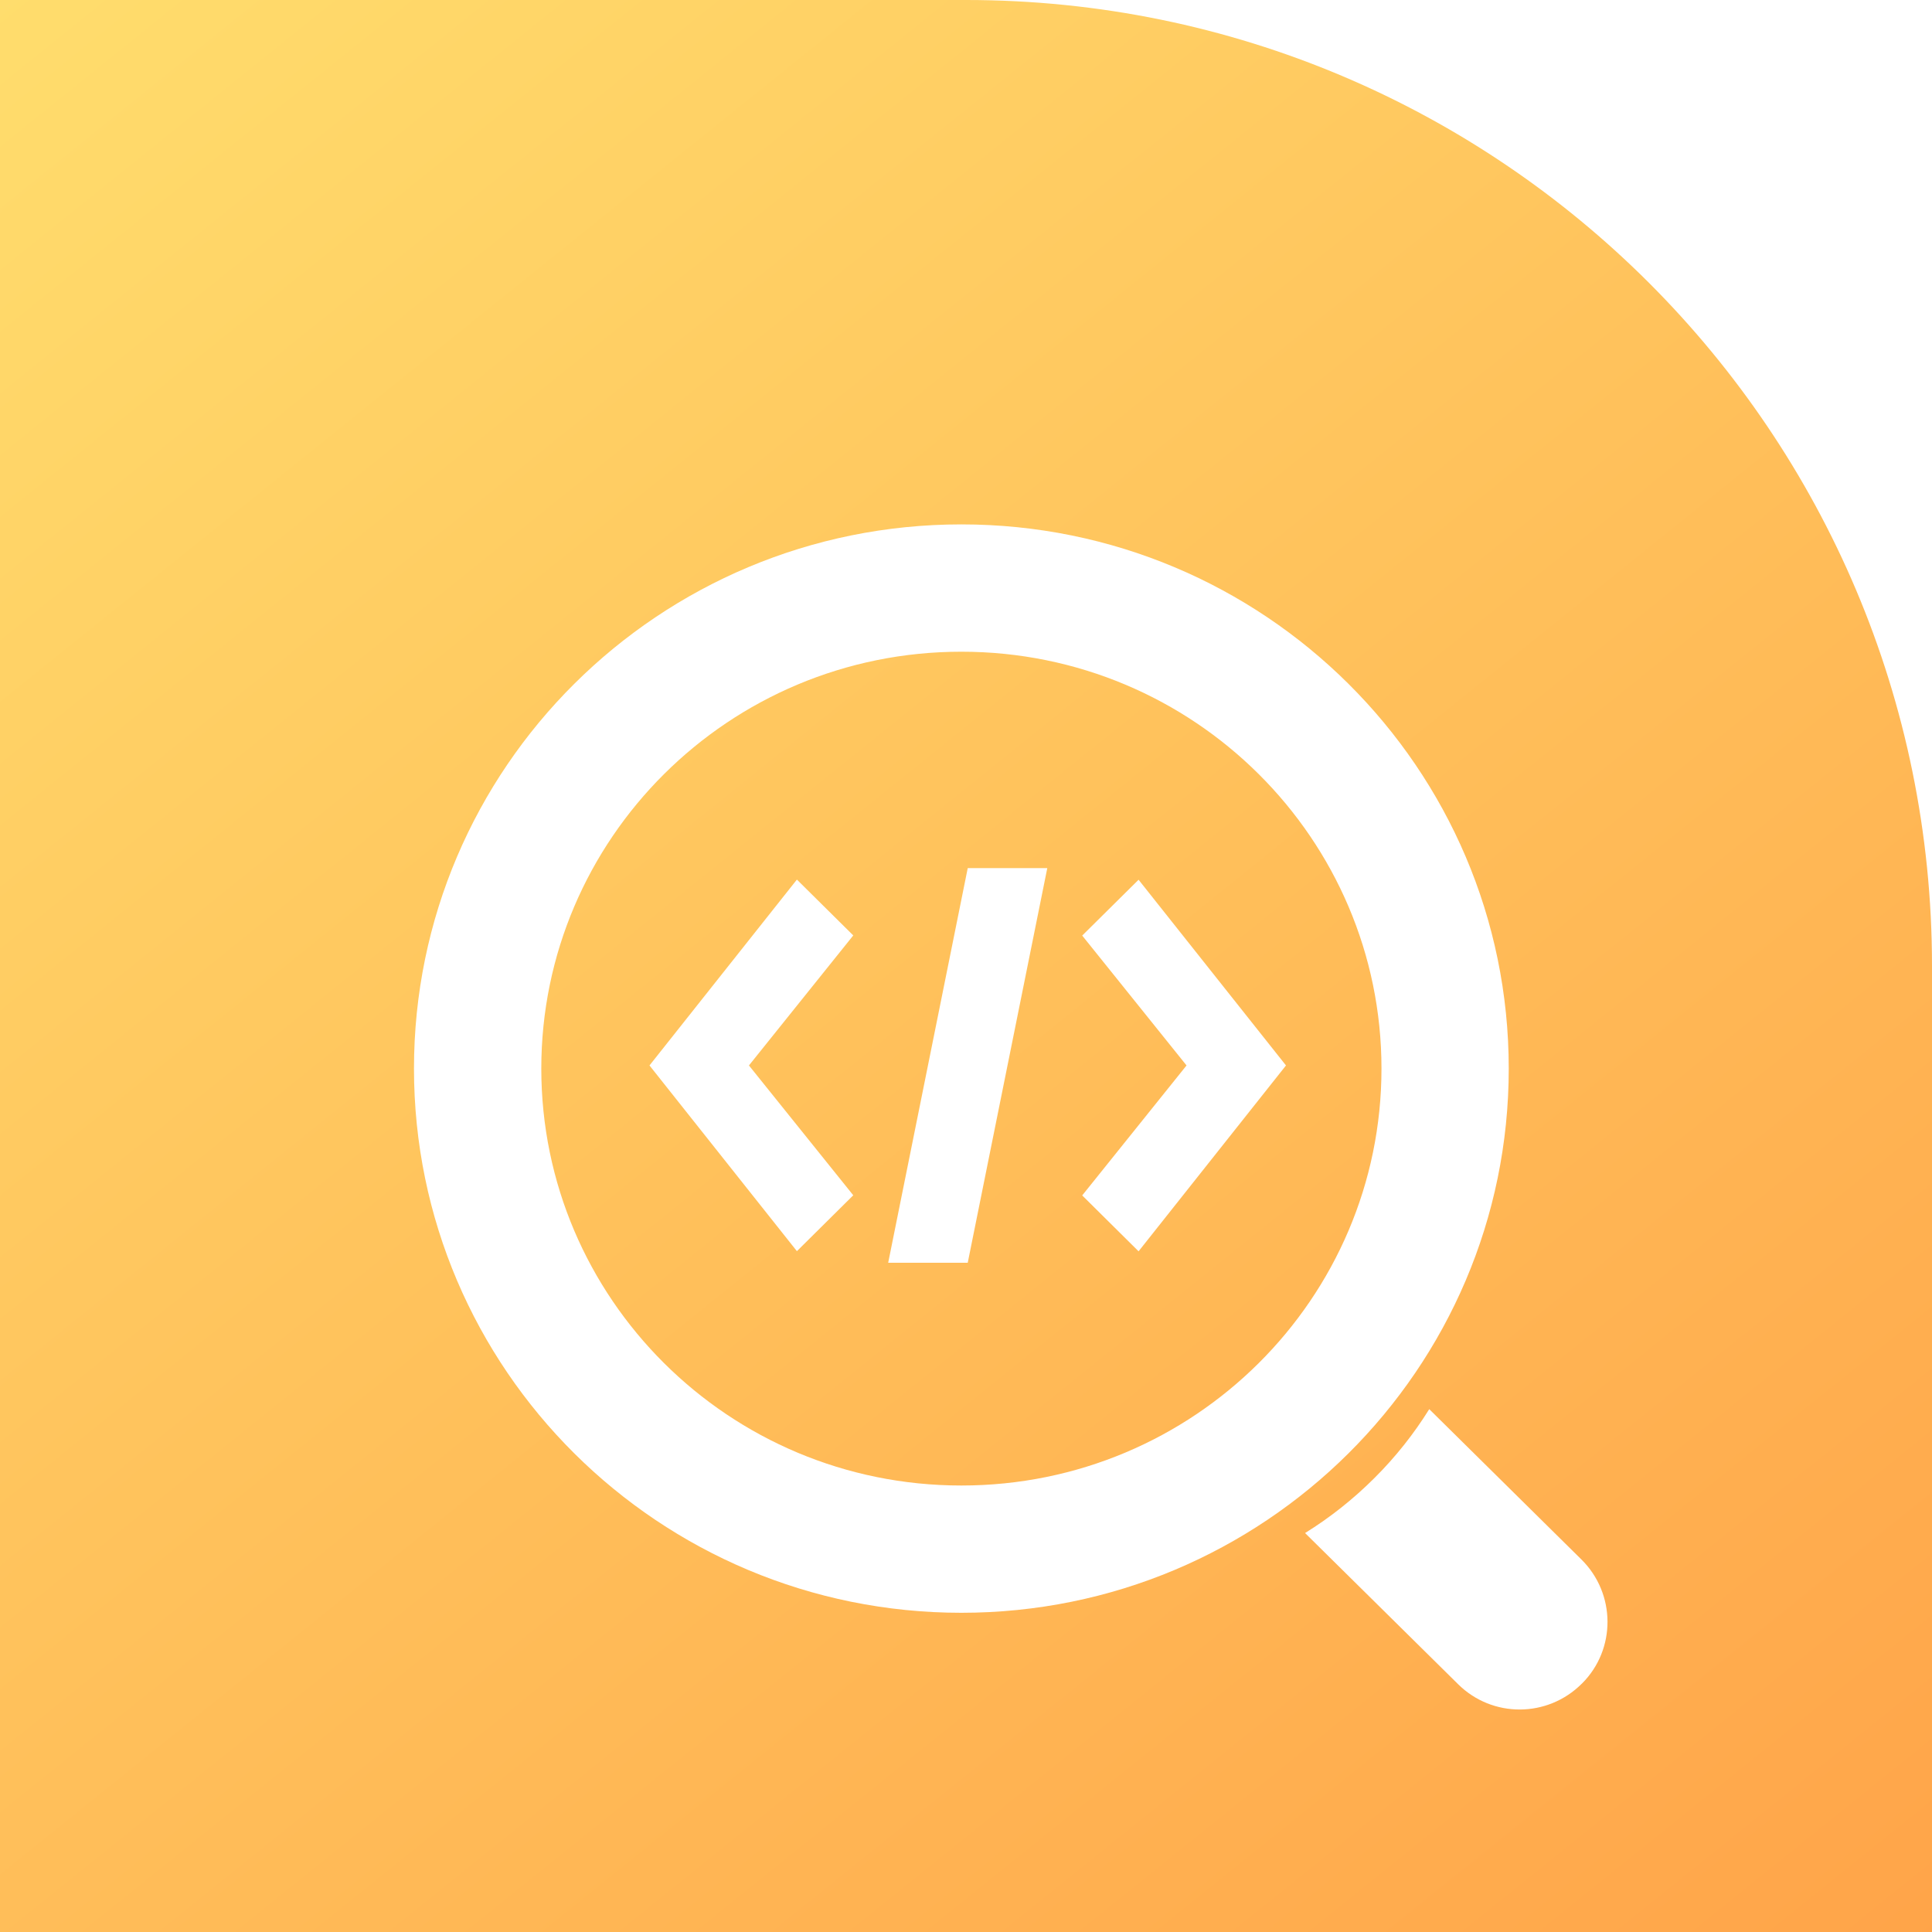 <svg xmlns="http://www.w3.org/2000/svg" width="40" height="40" fill="none" viewBox="0 0 40 40"><path fill="url(#paint0_linear_3193_174)" d="M40 20C40 8.954 31.046 0 20 0H0V40H40V20Z"/><g filter="url(#filter0_d_3193_174)"><path fill="#fff" d="M31.884 31.144L28.734 28.032C28.417 28.541 28.039 29.02 27.602 29.455C27.162 29.895 26.679 30.277 26.163 30.597L29.332 33.727C30.042 34.43 31.184 34.423 31.89 33.718C31.893 33.715 31.896 33.713 31.898 33.711C32.607 33.002 32.598 31.849 31.884 31.144Z"/><path fill="#fff" fill-rule="evenodd" d="M19.047 29.613C23.865 29.613 27.745 25.734 27.745 20.981C27.745 16.229 23.865 12.35 19.047 12.35C14.229 12.35 10.35 16.229 10.35 20.981C10.35 25.734 14.229 29.613 19.047 29.613ZM19.047 32.248C25.306 32.248 30.38 27.204 30.38 20.981C30.38 14.759 25.306 9.714 19.047 9.714C12.788 9.714 7.714 14.759 7.714 20.981C7.714 27.204 12.788 32.248 19.047 32.248Z" clip-rule="evenodd"/><path fill="#fff" d="M22.716 17.071L21.549 18.227L23.709 20.916L21.549 23.607L22.716 24.764L25.768 20.916L22.716 17.071ZM16.809 18.224L15.642 17.068L12.59 20.916L15.642 24.761L16.809 23.604L14.649 20.916L16.809 18.224ZM17.532 25.001H19.179L20.826 16.83H19.179L17.532 25.001Z"/></g><defs><filter id="filter0_d_3193_174" width="26.425" height="26.536" x="7.714" y="9.714" color-interpolation-filters="sRGB" filterUnits="userSpaceOnUse"><feFlood flood-opacity="0" result="BackgroundImageFix"/><feColorMatrix in="SourceAlpha" result="hardAlpha" type="matrix" values="0 0 0 0 0 0 0 0 0 0 0 0 0 0 0 0 0 0 127 0"/><feOffset dx=".857" dy="1.143"/><feGaussianBlur stdDeviation=".429"/><feComposite in2="hardAlpha" operator="out"/><feColorMatrix type="matrix" values="0 0 0 0 0 0 0 0 0 0 0 0 0 0 0 0 0 0 0.05 0"/><feBlend in2="BackgroundImageFix" mode="normal" result="effect1_dropShadow_3193_174"/><feBlend in="SourceGraphic" in2="effect1_dropShadow_3193_174" mode="normal" result="shape"/></filter><linearGradient id="paint0_linear_3193_174" x1="40" x2="-12.429" y1="48.143" y2="-17" gradientUnits="userSpaceOnUse"><stop stop-color="#FF9E45"/><stop offset="1" stop-color="#FFF27A"/></linearGradient></defs></svg>